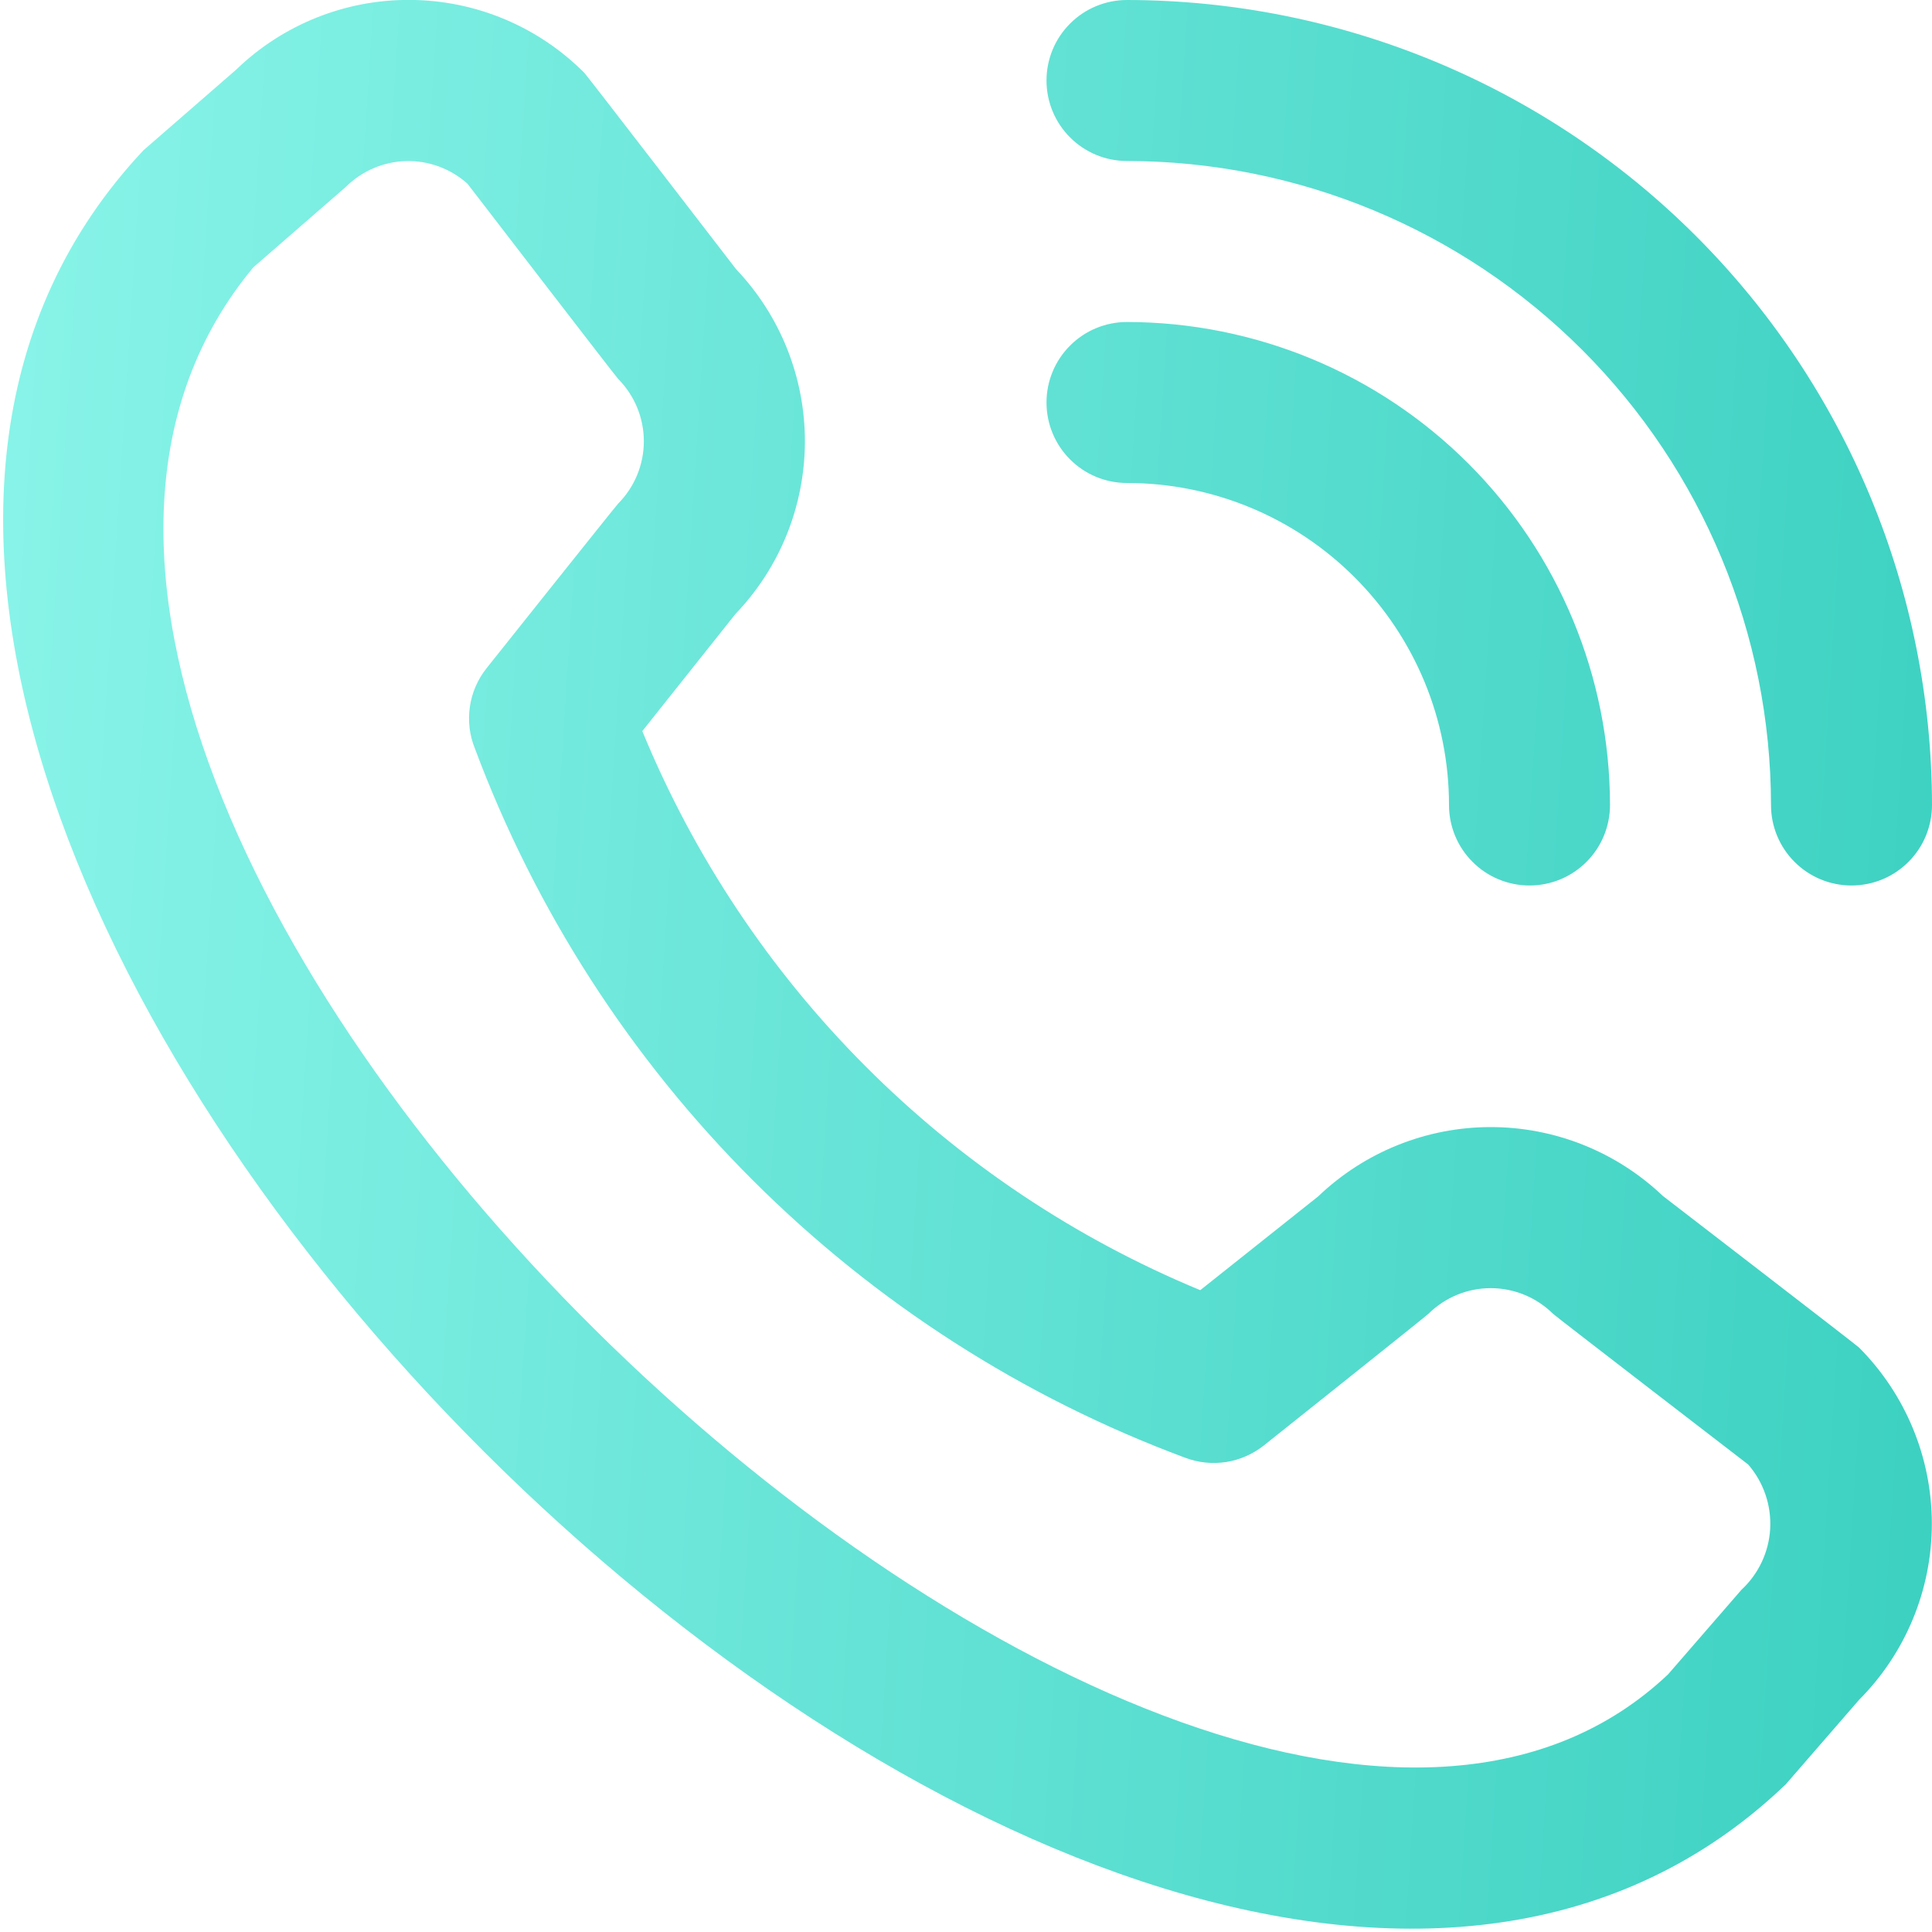 <svg width="24" height="24" viewBox="0 0 24 24" fill="none" xmlns="http://www.w3.org/2000/svg">
<g clip-path="url(#clip0_544_51)">
<path d="M13 1C13 0.735 13.105 0.48 13.293 0.293C13.48 0.105 13.735 1.00538e-05 14 1.00538e-05C16.651 0.003 19.193 1.057 21.068 2.932C22.943 4.807 23.997 7.349 24 10C24 10.265 23.895 10.52 23.707 10.707C23.52 10.895 23.265 11 23 11C22.735 11 22.48 10.895 22.293 10.707C22.105 10.52 22 10.265 22 10C21.998 7.879 21.154 5.846 19.654 4.346C18.154 2.846 16.121 2.002 14 2C13.735 2 13.48 1.895 13.293 1.707C13.105 1.52 13 1.265 13 1V1ZM14 6C15.061 6 16.078 6.421 16.828 7.172C17.579 7.922 18 8.939 18 10C18 10.265 18.105 10.52 18.293 10.707C18.48 10.895 18.735 11 19 11C19.265 11 19.52 10.895 19.707 10.707C19.895 10.52 20 10.265 20 10C19.998 8.409 19.366 6.884 18.241 5.759C17.116 4.634 15.591 4.002 14 4C13.735 4 13.48 4.105 13.293 4.293C13.105 4.48 13 4.735 13 5C13 5.265 13.105 5.52 13.293 5.707C13.48 5.895 13.735 6 14 6V6ZM23.093 16.739C23.672 17.32 23.998 18.107 23.998 18.928C23.998 19.749 23.672 20.536 23.093 21.117L22.183 22.166C13.993 30.007 -5.937 10.082 1.783 1.866L2.933 0.866C3.515 0.303 4.295 -0.009 5.105 -0.001C5.914 0.006 6.689 0.332 7.26 0.906C7.291 0.937 9.144 3.344 9.144 3.344C9.694 3.922 10 4.689 9.999 5.486C9.997 6.284 9.689 7.05 9.137 7.626L7.979 9.082C8.62 10.639 9.562 12.054 10.752 13.246C11.941 14.438 13.354 15.383 14.91 16.027L16.375 14.862C16.951 14.311 17.717 14.002 18.514 14.001C19.311 14 20.078 14.306 20.656 14.856C20.656 14.856 23.062 16.708 23.093 16.739ZM21.717 18.193C21.717 18.193 19.324 16.352 19.293 16.321C19.087 16.117 18.809 16.002 18.518 16.002C18.228 16.002 17.95 16.117 17.744 16.321C17.717 16.349 15.7 17.956 15.7 17.956C15.564 18.064 15.402 18.135 15.231 18.162C15.059 18.188 14.883 18.17 14.721 18.108C12.705 17.358 10.875 16.183 9.353 14.663C7.831 13.143 6.653 11.314 5.9 9.3C5.833 9.135 5.811 8.956 5.837 8.78C5.862 8.605 5.934 8.439 6.045 8.3C6.045 8.3 7.652 6.282 7.679 6.256C7.883 6.05 7.998 5.772 7.998 5.482C7.998 5.191 7.883 4.913 7.679 4.707C7.648 4.677 5.807 2.282 5.807 2.282C5.598 2.095 5.325 1.994 5.044 2.001C4.763 2.009 4.496 2.123 4.297 2.321L3.147 3.321C-2.495 10.105 14.776 26.418 20.721 20.8L21.632 19.75C21.846 19.552 21.974 19.279 21.99 18.989C22.005 18.698 21.908 18.413 21.717 18.193V18.193Z" fill="url(#paint0_linear_544_51)"/>
</g>
<defs>
<linearGradient id="paint0_linear_544_51" x1="-1.881" y1="-2.569" x2="28.662" y2="-0.612" gradientUnits="userSpaceOnUse">
<stop stop-color="#90F7EC"/>
<stop offset="1" stop-color="#32CCBC"/>
</linearGradient>
<clipPath id="clip0_544_51">
<rect width="24" height="24" fill="white"/>
</clipPath>
</defs>
</svg>
